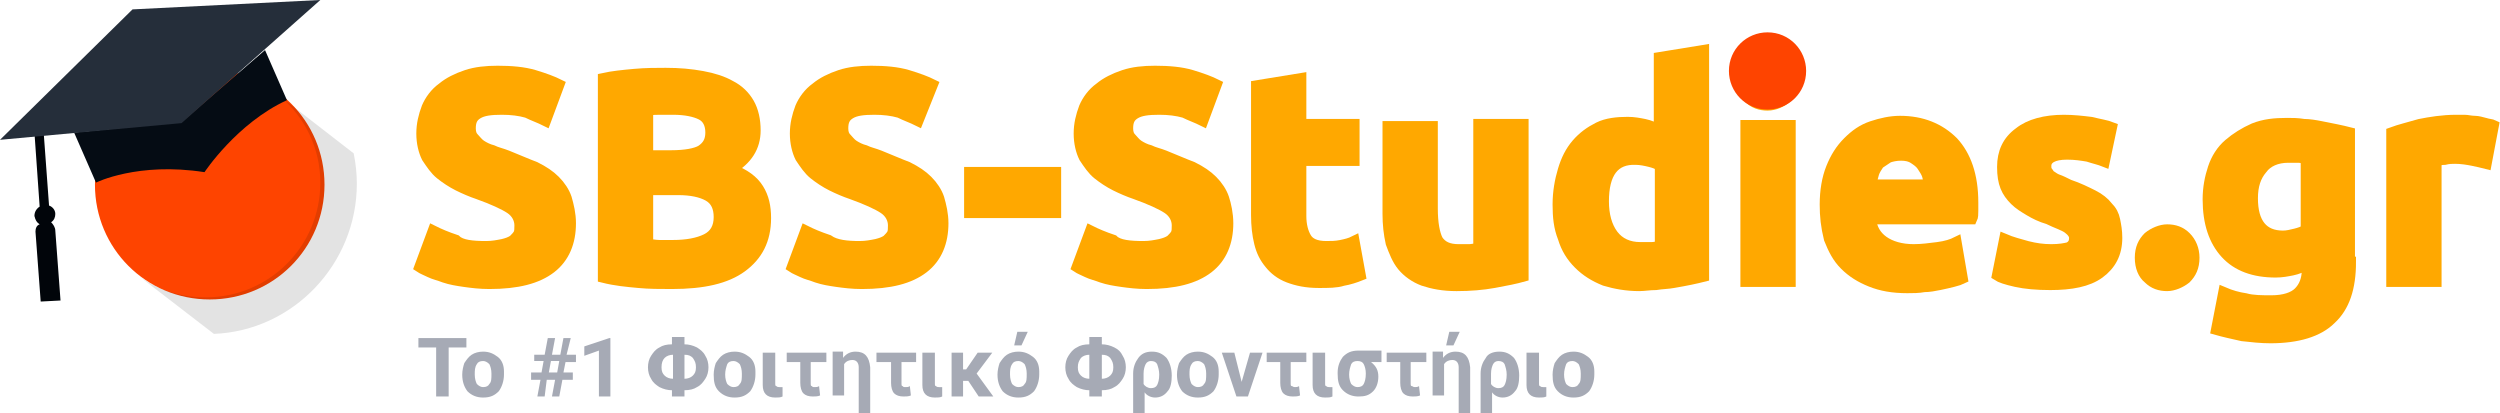 <?xml version="1.0" encoding="utf-8"?>
<!-- Generator: Adobe Illustrator 23.0.1, SVG Export Plug-In . SVG Version: 6.00 Build 0)  -->
<svg version="1.1" id="Layer_1" xmlns="http://www.w3.org/2000/svg" xmlns:xlink="http://www.w3.org/1999/xlink" x="0px" y="0px"
	 viewBox="0 0 239.6 39.6" style="enable-background:new 0 0 239.6 39.6;" xml:space="preserve">
<style type="text/css">
	.st0{fill:#FFA800;stroke:#FFA800;stroke-miterlimit:10;}
	.st1{fill:#FE4400;}
	.st2{opacity:0.11;enable-background:new    ;}
	.st3{fill:#050C14;}
	.st4{fill:#01050A;}
	.st5{fill:#252E3A;}
	.st6{fill:#A6AAB5;}
</style>
<path class="st0" d="M46.6,23.6c0.6,0,1.1-0.1,1.6-0.2c0.4-0.1,0.7-0.2,1-0.4c0.2-0.2,0.4-0.4,0.5-0.6c0.1-0.2,0.1-0.5,0.1-0.8
	c0-0.6-0.3-1.2-0.9-1.6c-0.6-0.4-1.7-0.9-3.1-1.4c-0.6-0.2-1.3-0.5-1.9-0.8c-0.6-0.3-1.2-0.7-1.7-1.1c-0.5-0.4-0.9-1-1.3-1.6
	c-0.3-0.6-0.5-1.4-0.5-2.3c0-0.9,0.2-1.7,0.5-2.5c0.3-0.7,0.8-1.4,1.5-1.9c0.6-0.5,1.4-0.9,2.3-1.2c0.9-0.3,1.9-0.4,3-0.4
	c1.3,0,2.5,0.1,3.5,0.4c1,0.3,1.8,0.6,2.4,0.9l-1.3,3.5c-0.6-0.3-1.2-0.5-1.8-0.8c-0.7-0.2-1.5-0.3-2.4-0.3c-1.1,0-1.8,0.1-2.3,0.4
	c-0.5,0.3-0.7,0.7-0.7,1.4c0,0.4,0.1,0.7,0.3,0.9c0.2,0.2,0.4,0.5,0.7,0.7c0.3,0.2,0.7,0.4,1.1,0.5c0.4,0.2,0.9,0.3,1.4,0.5
	c1,0.4,1.9,0.8,2.7,1.1c0.8,0.4,1.4,0.8,1.9,1.3c0.5,0.5,0.9,1.1,1.1,1.7c0.2,0.7,0.4,1.5,0.4,2.4c0,1.8-0.6,3.3-1.9,4.3
	c-1.3,1-3.2,1.5-5.9,1.5c-0.9,0-1.7-0.1-2.4-0.2s-1.3-0.2-1.9-0.4c-0.5-0.2-1-0.3-1.4-0.5c-0.4-0.2-0.7-0.3-1-0.5l1.3-3.5
	c0.6,0.3,1.3,0.6,2.2,0.9C44.2,23.5,45.3,23.6,46.6,23.6z"/>
<path class="st0" d="M64.4,27.2c-1.1,0-2.2,0-3.2-0.1c-1.1-0.1-2.2-0.2-3.4-0.5V7.5c0.9-0.2,1.9-0.3,3-0.4c1.1-0.1,2.1-0.1,3-0.1
	c1.3,0,2.4,0.1,3.5,0.3c1.1,0.2,2,0.5,2.7,0.9c0.8,0.4,1.4,1,1.8,1.7c0.4,0.7,0.6,1.6,0.6,2.6c0,1.6-0.8,2.8-2.3,3.7
	c1.3,0.5,2.1,1.1,2.6,1.9c0.5,0.8,0.7,1.7,0.7,2.8c0,2.1-0.8,3.6-2.3,4.7C69.6,26.7,67.4,27.2,64.4,27.2z M62.1,14.9h2.2
	c1.4,0,2.4-0.2,2.9-0.5c0.6-0.4,0.9-0.9,0.9-1.7c0-0.8-0.3-1.4-0.9-1.7s-1.5-0.5-2.7-0.5c-0.4,0-0.8,0-1.2,0c-0.4,0-0.8,0-1.2,0.1
	V14.9z M62.1,18.3v5.1c0.3,0,0.7,0.1,1.1,0.1c0.4,0,0.8,0,1.3,0c1.3,0,2.4-0.2,3.2-0.6c0.8-0.4,1.2-1.1,1.2-2.1c0-0.9-0.3-1.6-1-2
	c-0.7-0.4-1.7-0.6-2.9-0.6H62.1z"/>
<path class="st0" d="M82.4,23.6c0.6,0,1.1-0.1,1.6-0.2c0.4-0.1,0.7-0.2,1-0.4c0.2-0.2,0.4-0.4,0.5-0.6c0.1-0.2,0.1-0.5,0.1-0.8
	c0-0.6-0.3-1.2-0.9-1.6c-0.6-0.4-1.7-0.9-3.1-1.4c-0.6-0.2-1.3-0.5-1.9-0.8c-0.6-0.3-1.2-0.7-1.7-1.1c-0.5-0.4-0.9-1-1.3-1.6
	c-0.3-0.6-0.5-1.4-0.5-2.3c0-0.9,0.2-1.7,0.5-2.5c0.3-0.7,0.8-1.4,1.5-1.9c0.6-0.5,1.4-0.9,2.3-1.2c0.9-0.3,1.9-0.4,3-0.4
	c1.3,0,2.5,0.1,3.5,0.4c1,0.3,1.8,0.6,2.4,0.9L88,11.6c-0.6-0.3-1.2-0.5-1.8-0.8c-0.7-0.2-1.5-0.3-2.4-0.3c-1.1,0-1.8,0.1-2.3,0.4
	c-0.5,0.3-0.7,0.7-0.7,1.4c0,0.4,0.1,0.7,0.3,0.9c0.2,0.2,0.4,0.5,0.7,0.7c0.3,0.2,0.7,0.4,1.1,0.5c0.4,0.2,0.9,0.3,1.4,0.5
	c1,0.4,1.9,0.8,2.7,1.1c0.8,0.4,1.4,0.8,1.9,1.3c0.5,0.5,0.9,1.1,1.1,1.7c0.2,0.7,0.4,1.5,0.4,2.4c0,1.8-0.6,3.3-1.9,4.3
	c-1.3,1-3.2,1.5-5.9,1.5c-0.9,0-1.7-0.1-2.4-0.2s-1.3-0.2-1.9-0.4c-0.5-0.2-1-0.3-1.4-0.5c-0.4-0.2-0.7-0.3-1-0.5l1.3-3.5
	c0.6,0.3,1.3,0.6,2.2,0.9C80.1,23.5,81.2,23.6,82.4,23.6z"/>
<path class="st0" d="M92.9,16.5h8.3v3.9h-8.3V16.5z"/>
<path class="st0" d="M109.6,23.6c0.6,0,1.1-0.1,1.6-0.2c0.4-0.1,0.7-0.2,1-0.4c0.2-0.2,0.4-0.4,0.5-0.6c0.1-0.2,0.1-0.5,0.1-0.8
	c0-0.6-0.3-1.2-0.9-1.6c-0.6-0.4-1.7-0.9-3.1-1.4c-0.6-0.2-1.3-0.5-1.9-0.8c-0.6-0.3-1.2-0.7-1.7-1.1c-0.5-0.4-0.9-1-1.3-1.6
	c-0.3-0.6-0.5-1.4-0.5-2.3c0-0.9,0.2-1.7,0.5-2.5c0.3-0.7,0.8-1.4,1.5-1.9c0.6-0.5,1.4-0.9,2.3-1.2c0.9-0.3,1.9-0.4,3-0.4
	c1.3,0,2.5,0.1,3.5,0.4c1,0.3,1.8,0.6,2.4,0.9l-1.3,3.5c-0.6-0.3-1.2-0.5-1.8-0.8c-0.7-0.2-1.5-0.3-2.4-0.3c-1.1,0-1.8,0.1-2.3,0.4
	c-0.5,0.3-0.7,0.7-0.7,1.4c0,0.4,0.1,0.7,0.3,0.9c0.2,0.2,0.4,0.5,0.7,0.7c0.3,0.2,0.7,0.4,1.1,0.5c0.4,0.2,0.9,0.3,1.4,0.5
	c1,0.4,1.9,0.8,2.7,1.1c0.8,0.4,1.4,0.8,1.9,1.3s0.9,1.1,1.1,1.7s0.4,1.5,0.4,2.4c0,1.8-0.6,3.3-1.9,4.3c-1.3,1-3.2,1.5-5.9,1.5
	c-0.9,0-1.7-0.1-2.4-0.2c-0.7-0.1-1.3-0.2-1.9-0.4c-0.5-0.2-1-0.3-1.4-0.5c-0.4-0.2-0.7-0.3-1-0.5l1.3-3.5c0.6,0.3,1.3,0.6,2.2,0.9
	C107.2,23.5,108.3,23.6,109.6,23.6z"/>
<path class="st0" d="M120.4,8.2l4.3-0.7v4.4h5.1v3.5h-5.1v5.3c0,0.9,0.2,1.6,0.5,2.1c0.3,0.5,0.9,0.8,1.9,0.8c0.5,0,0.9,0,1.4-0.1
	c0.5-0.1,0.9-0.2,1.3-0.4l0.6,3.3c-0.5,0.2-1.1,0.4-1.7,0.5c-0.6,0.2-1.4,0.2-2.3,0.2c-1.2,0-2.1-0.2-2.9-0.5
	c-0.8-0.3-1.4-0.8-1.8-1.3c-0.5-0.6-0.8-1.2-1-2s-0.3-1.7-0.3-2.7V8.2z"/>
<path class="st0" d="M146,26.5c-0.7,0.2-1.7,0.4-2.8,0.6c-1.1,0.2-2.3,0.3-3.6,0.3c-1.3,0-2.3-0.2-3.2-0.5c-0.8-0.3-1.5-0.8-2-1.4
	c-0.5-0.6-0.8-1.4-1.1-2.2c-0.2-0.9-0.3-1.8-0.3-2.8v-8.4h4.3v7.9c0,1.4,0.2,2.4,0.5,3c0.4,0.6,1,0.9,2,0.9c0.3,0,0.6,0,1,0
	c0.3,0,0.6-0.1,0.9-0.1V11.9h4.3V26.5z"/>
<path class="st0" d="M163.3,26.5c-0.4,0.1-0.8,0.2-1.3,0.3c-0.5,0.1-1,0.2-1.6,0.3c-0.5,0.1-1.1,0.1-1.7,0.2c-0.6,0-1.1,0.1-1.6,0.1
	c-1.2,0-2.3-0.2-3.3-0.5c-1-0.4-1.8-0.9-2.5-1.6c-0.7-0.7-1.2-1.5-1.5-2.5c-0.4-1-0.5-2-0.5-3.2c0-1.2,0.2-2.3,0.5-3.3
	c0.3-1,0.7-1.8,1.3-2.5c0.6-0.7,1.3-1.2,2.1-1.6c0.8-0.4,1.8-0.5,2.8-0.5c0.6,0,1.1,0.1,1.6,0.2c0.5,0.1,0.9,0.3,1.4,0.5V5.5
	l4.3-0.7V26.5z M153.7,19.3c0,1.3,0.3,2.4,0.9,3.2c0.6,0.8,1.5,1.2,2.6,1.2c0.4,0,0.7,0,1.1,0c0.3,0,0.6-0.1,0.8-0.1v-7.7
	c-0.3-0.2-0.6-0.3-1-0.4c-0.4-0.1-0.9-0.2-1.3-0.2C154.7,15.2,153.7,16.6,153.7,19.3z"/>
<path class="st0" d="M172,7.6c0,0.8-0.3,1.4-0.8,1.8c-0.5,0.4-1.1,0.7-1.8,0.7c-0.7,0-1.3-0.2-1.8-0.7c-0.5-0.4-0.8-1.1-0.8-1.8
	s0.3-1.4,0.8-1.8c0.5-0.4,1.1-0.7,1.8-0.7c0.7,0,1.3,0.2,1.8,0.7C171.7,6.2,172,6.8,172,7.6z M171.6,27h-4.3v-15h4.3V27z"/>
<path class="st0" d="M174.9,19.6c0-1.3,0.2-2.5,0.6-3.5c0.4-1,0.9-1.8,1.6-2.5c0.7-0.7,1.4-1.2,2.3-1.5s1.8-0.5,2.7-0.5
	c2.1,0,3.8,0.7,5.1,2c1.2,1.3,1.9,3.2,1.9,5.8c0,0.2,0,0.5,0,0.8c0,0.3,0,0.6-0.1,0.8h-9.7c0.1,0.9,0.5,1.6,1.2,2.1
	c0.7,0.5,1.7,0.8,2.9,0.8c0.8,0,1.5-0.1,2.3-0.2c0.8-0.1,1.4-0.3,1.8-0.5l0.6,3.5c-0.2,0.1-0.5,0.2-0.9,0.3
	c-0.4,0.1-0.8,0.2-1.3,0.3c-0.5,0.1-1,0.2-1.5,0.2c-0.5,0.1-1.1,0.1-1.6,0.1c-1.4,0-2.5-0.2-3.5-0.6c-1-0.4-1.8-0.9-2.5-1.6
	c-0.7-0.7-1.1-1.5-1.5-2.5C175,21.7,174.9,20.7,174.9,19.6z M184.9,17.9c0-0.4-0.1-0.7-0.2-1.1c-0.1-0.3-0.3-0.6-0.5-0.9
	c-0.2-0.3-0.5-0.5-0.8-0.7c-0.3-0.2-0.7-0.3-1.2-0.3c-0.5,0-0.9,0.1-1.2,0.2c-0.3,0.2-0.6,0.4-0.9,0.6c-0.2,0.3-0.4,0.6-0.5,0.9
	c-0.1,0.4-0.2,0.7-0.3,1.1H184.9z"/>
<path class="st0" d="M196.6,23.9c0.8,0,1.3-0.1,1.7-0.2c0.3-0.2,0.5-0.4,0.5-0.9c0-0.3-0.2-0.6-0.6-0.9c-0.4-0.3-1.1-0.5-1.9-0.9
	c-0.7-0.2-1.3-0.5-1.8-0.8c-0.5-0.3-1-0.6-1.4-1c-0.4-0.4-0.7-0.8-0.9-1.3c-0.2-0.5-0.3-1.1-0.3-1.9c0-1.4,0.5-2.5,1.6-3.3
	c1-0.8,2.5-1.2,4.3-1.2c0.9,0,1.8,0.1,2.6,0.2c0.8,0.2,1.5,0.3,2,0.5l-0.7,3.3c-0.5-0.2-1-0.3-1.6-0.5c-0.6-0.1-1.2-0.2-2-0.2
	c-1.3,0-2,0.4-2,1.1c0,0.2,0,0.3,0.1,0.5c0.1,0.1,0.2,0.3,0.3,0.4c0.2,0.1,0.4,0.3,0.7,0.4c0.3,0.1,0.7,0.3,1.1,0.5
	c0.9,0.3,1.7,0.7,2.3,1c0.6,0.3,1.1,0.7,1.4,1.1c0.4,0.4,0.6,0.8,0.7,1.3c0.1,0.5,0.2,1,0.2,1.7c0,1.5-0.6,2.6-1.7,3.4
	c-1.1,0.8-2.7,1.1-4.7,1.1c-1.3,0-2.4-0.1-3.3-0.3c-0.9-0.2-1.5-0.4-1.8-0.6l0.7-3.5c0.7,0.3,1.5,0.5,2.2,0.7
	C195.1,23.8,195.8,23.9,196.6,23.9z"/>
<path class="st0" d="M210.3,24.7c0,0.9-0.3,1.5-0.8,2c-0.5,0.4-1.2,0.7-1.8,0.7c-0.7,0-1.3-0.2-1.8-0.7c-0.5-0.4-0.8-1.1-0.8-2
	c0-0.9,0.3-1.5,0.8-2c0.5-0.4,1.2-0.7,1.8-0.7c0.7,0,1.3,0.2,1.8,0.7S210.3,23.9,210.3,24.7z"/>
<path class="st0" d="M225.3,25.1c0,2.5-0.6,4.3-1.9,5.5c-1.2,1.2-3.2,1.8-5.8,1.8c-0.9,0-1.8-0.1-2.7-0.2c-0.9-0.2-1.8-0.4-2.5-0.6
	l0.7-3.6c0.7,0.3,1.4,0.5,2.1,0.6c0.7,0.2,1.6,0.2,2.5,0.2c1.2,0,2.1-0.3,2.6-0.8s0.8-1.2,0.8-2.1v-0.5c-0.5,0.2-0.9,0.4-1.4,0.5
	c-0.5,0.1-1,0.2-1.6,0.2c-2.1,0-3.7-0.6-4.8-1.8c-1.1-1.2-1.7-2.9-1.7-5.2c0-1.1,0.2-2.1,0.5-3c0.3-0.9,0.8-1.7,1.5-2.3
	c0.7-0.6,1.5-1.1,2.4-1.5c1-0.4,2-0.5,3.2-0.5c0.5,0,1,0,1.6,0.1c0.5,0,1.1,0.1,1.6,0.2c0.5,0.1,1,0.2,1.5,0.3
	c0.5,0.1,0.9,0.2,1.3,0.3V25.1z M215.9,19c0,2.4,1,3.6,2.9,3.6c0.4,0,0.8-0.1,1.2-0.2c0.4-0.1,0.7-0.2,1-0.4v-6.8
	c-0.2,0-0.5-0.1-0.7-0.1c-0.3,0-0.6,0-1,0c-1.1,0-2,0.4-2.5,1.1C216.2,16.9,215.9,17.8,215.9,19z"/>
<path class="st0" d="M238.3,15.7c-0.4-0.1-0.8-0.2-1.3-0.3c-0.5-0.1-1.1-0.2-1.7-0.2c-0.3,0-0.6,0-1,0.1c-0.4,0-0.7,0.1-0.8,0.2V27
	h-4.3V12.7c0.8-0.3,1.7-0.5,2.7-0.8c1-0.2,2.2-0.4,3.5-0.4c0.2,0,0.5,0,0.8,0c0.3,0,0.6,0.1,1,0.1c0.3,0,0.6,0.1,1,0.2
	c0.3,0.1,0.6,0.1,0.8,0.2L238.3,15.7z"/>
<path class="st1" d="M20.1,28.7c6.1,0,11-4.9,11-11s-4.9-11-11-11s-11,4.9-11,11S14,28.7,20.1,28.7z"/>
<path class="st2" d="M34.2,17.6c0,7.7-6.1,14.1-13.7,14.4l-7.4-5.7c1.8,1.4,4.1,2.2,6.6,2.2c6.1,0,11-4.9,11-11
	c0-3.3-1.5-6.3-3.9-8.3l7.1,5.5C34.1,15.7,34.2,16.7,34.2,17.6z"/>
<path class="st3" d="M9.2,17.5l-2.1-4.8l10.3-1l8-6.9l2.1,4.8c-4.8,2.2-7.9,6.9-7.9,6.9C13.2,15.5,9.2,17.5,9.2,17.5z"/>
<path class="st4" d="M5.3,22.1l0.5,6.7l-1.9,0.1l-0.5-6.7c0-0.3,0.1-0.6,0.4-0.7c-0.3-0.2-0.4-0.4-0.5-0.8c0-0.4,0.2-0.7,0.5-0.9
	l0,0l-0.5-7.1l0.9,0.2l0.5,6.8l0,0c0.3,0.1,0.6,0.4,0.6,0.8c0,0.3-0.1,0.6-0.4,0.8C5.1,21.5,5.3,21.8,5.3,22.1z"/>
<path class="st5" d="M0,13.4L12.7,0.9L30.7,0L17.4,11.8L0,13.4z"/>
<path class="st6" d="M44.7,33.3H43V38h-1.2v-4.7h-1.7v-0.9h4.6V33.3z M44.3,35.9c0-0.4,0.1-0.8,0.2-1.1c0.2-0.3,0.4-0.6,0.7-0.8
	c0.3-0.2,0.7-0.3,1.1-0.3c0.6,0,1,0.2,1.4,0.5c0.4,0.3,0.6,0.8,0.6,1.4l0,0.3c0,0.6-0.2,1.2-0.5,1.6c-0.4,0.4-0.8,0.6-1.5,0.6
	c-0.6,0-1.1-0.2-1.5-0.6C44.5,37.1,44.3,36.6,44.3,35.9L44.3,35.9z M45.5,35.9c0,0.4,0.1,0.7,0.2,0.9c0.2,0.2,0.4,0.3,0.6,0.3
	c0.3,0,0.5-0.1,0.6-0.3c0.2-0.2,0.2-0.5,0.2-1c0-0.4-0.1-0.7-0.2-0.9c-0.2-0.2-0.4-0.3-0.6-0.3c-0.3,0-0.5,0.1-0.6,0.3
	C45.5,35.2,45.5,35.5,45.5,35.9z M53.2,36.4h-0.8L52.2,38h-0.7l0.3-1.6h-0.9v-0.7h1l0.2-1.1h-0.9V34h1l0.3-1.6h0.7L52.9,34h0.8
	l0.3-1.6h0.7L54.3,34h0.9v0.7h-1L54,35.7h0.9v0.7h-1L53.6,38h-0.7L53.2,36.4z M52.6,35.7h0.8l0.2-1.1h-0.8L52.6,35.7z M58.5,38h-1.1
	v-4.4L56,34.1v-0.9l2.4-0.8h0.1V38z M65.6,33c0.4,0,0.8,0.1,1.2,0.3c0.3,0.2,0.6,0.4,0.8,0.8c0.2,0.3,0.3,0.7,0.3,1.1
	c0,0.4-0.1,0.8-0.3,1.1c-0.2,0.3-0.4,0.6-0.8,0.8c-0.3,0.2-0.7,0.3-1.2,0.3V38h-1.2v-0.6c-0.4,0-0.8-0.1-1.2-0.3
	c-0.3-0.2-0.6-0.4-0.8-0.8c-0.2-0.3-0.3-0.7-0.3-1.1c0-0.4,0.1-0.8,0.3-1.1c0.2-0.3,0.4-0.6,0.8-0.8c0.3-0.2,0.7-0.3,1.2-0.3v-0.7
	h1.2V33z M63.4,35.2c0,0.4,0.1,0.6,0.3,0.8c0.2,0.2,0.5,0.3,0.8,0.3V34c-0.3,0-0.6,0.1-0.8,0.3S63.4,34.8,63.4,35.2z M66.7,35.2
	c0-0.4-0.1-0.6-0.3-0.9C66.2,34.1,66,34,65.6,34v2.3c0.3,0,0.6-0.1,0.8-0.3S66.7,35.6,66.7,35.2z M68.4,35.9c0-0.4,0.1-0.8,0.2-1.1
	c0.2-0.3,0.4-0.6,0.7-0.8c0.3-0.2,0.7-0.3,1.1-0.3c0.6,0,1,0.2,1.4,0.5c0.4,0.3,0.6,0.8,0.6,1.4l0,0.3c0,0.6-0.2,1.2-0.5,1.6
	c-0.4,0.4-0.8,0.6-1.5,0.6c-0.6,0-1.1-0.2-1.5-0.6C68.5,37.1,68.4,36.6,68.4,35.9L68.4,35.9z M69.5,35.9c0,0.4,0.1,0.7,0.2,0.9
	c0.2,0.2,0.4,0.3,0.6,0.3c0.3,0,0.5-0.1,0.6-0.3c0.2-0.2,0.2-0.5,0.2-1c0-0.4-0.1-0.7-0.2-0.9c-0.2-0.2-0.4-0.3-0.6-0.3
	c-0.3,0-0.5,0.1-0.6,0.3C69.6,35.2,69.5,35.5,69.5,35.9z M74.3,33.8l0,2.9c0,0.2,0,0.3,0.1,0.3c0.1,0.1,0.2,0.1,0.3,0.1
	c0.1,0,0.2,0,0.3,0V38c-0.2,0.1-0.4,0.1-0.7,0.1c-0.8,0-1.2-0.4-1.2-1.2v-3.1H74.3z M79.1,34.7h-1.4v2c0,0.2,0,0.3,0.1,0.3
	c0.1,0.1,0.1,0.1,0.3,0.1c0.1,0,0.3,0,0.4-0.1l0.1,0.9c-0.2,0.1-0.5,0.1-0.7,0.1c-0.4,0-0.7-0.1-0.9-0.3c-0.2-0.2-0.3-0.6-0.3-1v-2
	h-1.3v-0.9h3.8V34.7z M80.8,33.8l0,0.5c0.3-0.4,0.7-0.6,1.2-0.6c0.9,0,1.3,0.5,1.4,1.5v4.4h-1.1v-4.4c0-0.4-0.2-0.7-0.6-0.7
	c-0.3,0-0.6,0.1-0.8,0.4v3h-1.1v-4.2H80.8z M87.8,34.7h-1.4v2c0,0.2,0,0.3,0.1,0.3c0.1,0.1,0.1,0.1,0.3,0.1c0.1,0,0.3,0,0.4-0.1
	l0.1,0.9c-0.2,0.1-0.5,0.1-0.7,0.1c-0.4,0-0.7-0.1-0.9-0.3c-0.2-0.2-0.3-0.6-0.3-1v-2H84v-0.9h3.8V34.7z M89.6,33.8l0,2.9
	c0,0.2,0,0.3,0.1,0.3c0.1,0.1,0.2,0.1,0.3,0.1c0.1,0,0.2,0,0.3,0V38c-0.2,0.1-0.4,0.1-0.7,0.1c-0.8,0-1.2-0.4-1.2-1.2v-3.1H89.6z
	 M92.8,36.5h-0.5V38h-1.1v-4.2h1.1v1.6h0.3l1.1-1.6h1.4l-1.5,2l1.6,2.2h-1.4L92.8,36.5z M95.6,35.9c0-0.4,0.1-0.8,0.2-1.1
	c0.2-0.3,0.4-0.6,0.7-0.8c0.3-0.2,0.7-0.3,1.1-0.3c0.6,0,1,0.2,1.4,0.5c0.4,0.3,0.6,0.8,0.6,1.4l0,0.3c0,0.6-0.2,1.2-0.5,1.6
	c-0.4,0.4-0.8,0.6-1.5,0.6c-0.6,0-1.1-0.2-1.5-0.6C95.8,37.1,95.6,36.6,95.6,35.9L95.6,35.9z M96.8,35.9c0,0.4,0.1,0.7,0.2,0.9
	c0.2,0.2,0.4,0.3,0.6,0.3c0.3,0,0.5-0.1,0.6-0.3c0.2-0.2,0.2-0.5,0.2-1c0-0.4-0.1-0.7-0.2-0.9c-0.2-0.2-0.4-0.3-0.6-0.3
	c-0.3,0-0.5,0.1-0.6,0.3C96.8,35.2,96.8,35.5,96.8,35.9z M97.5,31.8h1l-0.6,1.3h-0.7L97.5,31.8z M105.6,33c0.4,0,0.8,0.1,1.2,0.3
	s0.6,0.4,0.8,0.8c0.2,0.3,0.3,0.7,0.3,1.1c0,0.4-0.1,0.8-0.3,1.1c-0.2,0.3-0.4,0.6-0.8,0.8c-0.3,0.2-0.7,0.3-1.2,0.3V38h-1.2v-0.6
	c-0.4,0-0.8-0.1-1.2-0.3c-0.3-0.2-0.6-0.4-0.8-0.8c-0.2-0.3-0.3-0.7-0.3-1.1c0-0.4,0.1-0.8,0.3-1.1c0.2-0.3,0.4-0.6,0.8-0.8
	c0.3-0.2,0.7-0.3,1.2-0.3v-0.7h1.2V33z M103.3,35.2c0,0.4,0.1,0.6,0.3,0.8c0.2,0.2,0.5,0.3,0.8,0.3V34c-0.3,0-0.6,0.1-0.8,0.3
	C103.4,34.6,103.3,34.8,103.3,35.2z M106.7,35.2c0-0.4-0.1-0.6-0.3-0.9c-0.2-0.2-0.4-0.3-0.8-0.3v2.3c0.3,0,0.6-0.1,0.8-0.3
	C106.6,35.8,106.7,35.6,106.7,35.2z M110.4,33.7c0.6,0,1,0.2,1.4,0.6c0.3,0.4,0.5,1,0.5,1.7V36c0,0.6-0.1,1.2-0.4,1.5
	c-0.3,0.4-0.7,0.6-1.2,0.6c-0.4,0-0.8-0.2-1-0.5v2h-1.1v-3.8c0-0.6,0.2-1.1,0.5-1.5C109.4,33.9,109.8,33.7,110.4,33.7z M109.6,36.8
	c0.1,0.2,0.4,0.4,0.7,0.4c0.3,0,0.5-0.1,0.6-0.3c0.1-0.2,0.2-0.5,0.2-1c0-0.4-0.1-0.7-0.2-1c-0.1-0.2-0.3-0.3-0.6-0.3
	c-0.2,0-0.4,0.1-0.5,0.3c-0.1,0.2-0.2,0.5-0.2,0.9V36.8z M112.8,35.9c0-0.4,0.1-0.8,0.2-1.1c0.2-0.3,0.4-0.6,0.7-0.8
	c0.3-0.2,0.7-0.3,1.1-0.3c0.6,0,1,0.2,1.4,0.5c0.4,0.3,0.6,0.8,0.6,1.4l0,0.3c0,0.6-0.2,1.2-0.5,1.6c-0.4,0.4-0.8,0.6-1.5,0.6
	c-0.6,0-1.1-0.2-1.5-0.6C113,37.1,112.8,36.6,112.8,35.9L112.8,35.9z M114,35.9c0,0.4,0.1,0.7,0.2,0.9c0.2,0.2,0.4,0.3,0.6,0.3
	c0.3,0,0.5-0.1,0.6-0.3c0.2-0.2,0.2-0.5,0.2-1c0-0.4-0.1-0.7-0.2-0.9c-0.2-0.2-0.4-0.3-0.6-0.3c-0.3,0-0.5,0.1-0.6,0.3
	C114,35.2,114,35.5,114,35.9z M119,36.6l0.8-2.8h1.2l-1.4,4.2h-1.1l-1.4-4.2h1.2L119,36.6z M125.1,34.7h-1.4v2c0,0.2,0,0.3,0.1,0.3
	s0.1,0.1,0.3,0.1c0.1,0,0.3,0,0.4-0.1l0.1,0.9c-0.2,0.1-0.5,0.1-0.7,0.1c-0.4,0-0.7-0.1-0.9-0.3c-0.2-0.2-0.3-0.6-0.3-1v-2h-1.3
	v-0.9h3.8V34.7z M127,33.8l0,2.9c0,0.2,0,0.3,0.1,0.3c0.1,0.1,0.2,0.1,0.3,0.1c0.1,0,0.2,0,0.3,0V38c-0.2,0.1-0.4,0.1-0.7,0.1
	c-0.8,0-1.2-0.4-1.2-1.2v-3.1H127z M132.4,34.7h-1c0.5,0.4,0.7,0.8,0.7,1.4c0,0.6-0.2,1.1-0.5,1.4c-0.4,0.4-0.8,0.5-1.4,0.5
	c-0.6,0-1.1-0.2-1.5-0.6c-0.4-0.4-0.5-0.9-0.5-1.6v-0.1c0-0.6,0.2-1.1,0.5-1.5c0.4-0.4,0.8-0.6,1.5-0.6h2.2V34.7z M129.3,35.9
	c0,0.4,0.1,0.7,0.2,0.9c0.2,0.2,0.4,0.3,0.6,0.3c0.3,0,0.5-0.1,0.6-0.3c0.1-0.2,0.2-0.5,0.2-1c0-0.4-0.1-0.7-0.2-0.9
	c-0.1-0.2-0.3-0.3-0.6-0.3c-0.3,0-0.5,0.1-0.6,0.3C129.4,35.2,129.3,35.5,129.3,35.9z M136.6,34.7h-1.4v2c0,0.2,0,0.3,0.1,0.3
	s0.1,0.1,0.3,0.1c0.1,0,0.3,0,0.4-0.1l0.1,0.9c-0.2,0.1-0.5,0.1-0.7,0.1c-0.4,0-0.7-0.1-0.9-0.3c-0.2-0.2-0.3-0.6-0.3-1v-2h-1.3
	v-0.9h3.8V34.7z M138.3,33.8l0,0.5c0.3-0.4,0.7-0.6,1.2-0.6c0.9,0,1.3,0.5,1.4,1.5v4.4h-1.1v-4.4c0-0.4-0.2-0.7-0.6-0.7
	c-0.3,0-0.6,0.1-0.8,0.4v3h-1.1v-4.2H138.3z M138.9,31.8h1l-0.6,1.3h-0.7L138.9,31.8z M143.7,33.7c0.6,0,1,0.2,1.4,0.6
	c0.3,0.4,0.5,1,0.5,1.7V36c0,0.6-0.1,1.2-0.4,1.5c-0.3,0.4-0.7,0.6-1.2,0.6c-0.4,0-0.8-0.2-1-0.5v2h-1.1v-3.8c0-0.6,0.2-1.1,0.5-1.5
	C142.6,33.9,143.1,33.7,143.7,33.7z M142.9,36.8c0.1,0.2,0.4,0.4,0.7,0.4c0.3,0,0.5-0.1,0.6-0.3c0.1-0.2,0.2-0.5,0.2-1
	c0-0.4-0.1-0.7-0.2-1c-0.1-0.2-0.3-0.3-0.6-0.3c-0.2,0-0.4,0.1-0.5,0.3c-0.1,0.2-0.2,0.5-0.2,0.9V36.8z M147.5,33.8l0,2.9
	c0,0.2,0,0.3,0.1,0.3c0.1,0.1,0.2,0.1,0.3,0.1c0.1,0,0.2,0,0.3,0V38c-0.2,0.1-0.4,0.1-0.7,0.1c-0.8,0-1.2-0.4-1.2-1.2v-3.1H147.5z
	 M148.8,35.9c0-0.4,0.1-0.8,0.2-1.1c0.2-0.3,0.4-0.6,0.7-0.8c0.3-0.2,0.7-0.3,1.1-0.3c0.6,0,1,0.2,1.4,0.5c0.4,0.3,0.6,0.8,0.6,1.4
	l0,0.3c0,0.6-0.2,1.2-0.5,1.6c-0.4,0.4-0.8,0.6-1.5,0.6c-0.6,0-1.1-0.2-1.5-0.6C148.9,37.1,148.8,36.6,148.8,35.9L148.8,35.9z
	 M149.9,35.9c0,0.4,0.1,0.7,0.2,0.9c0.2,0.2,0.4,0.3,0.6,0.3c0.3,0,0.5-0.1,0.6-0.3c0.2-0.2,0.2-0.5,0.2-1c0-0.4-0.1-0.7-0.2-0.9
	c-0.2-0.2-0.4-0.3-0.6-0.3c-0.3,0-0.5,0.1-0.6,0.3C150,35.2,149.9,35.5,149.9,35.9z"/>
<path class="st1" d="M169.4,10.5c2,0,3.7-1.6,3.7-3.7c0-2-1.6-3.7-3.7-3.7c-2,0-3.7,1.6-3.7,3.7C165.7,8.8,167.3,10.5,169.4,10.5z"
	/>
</svg>
